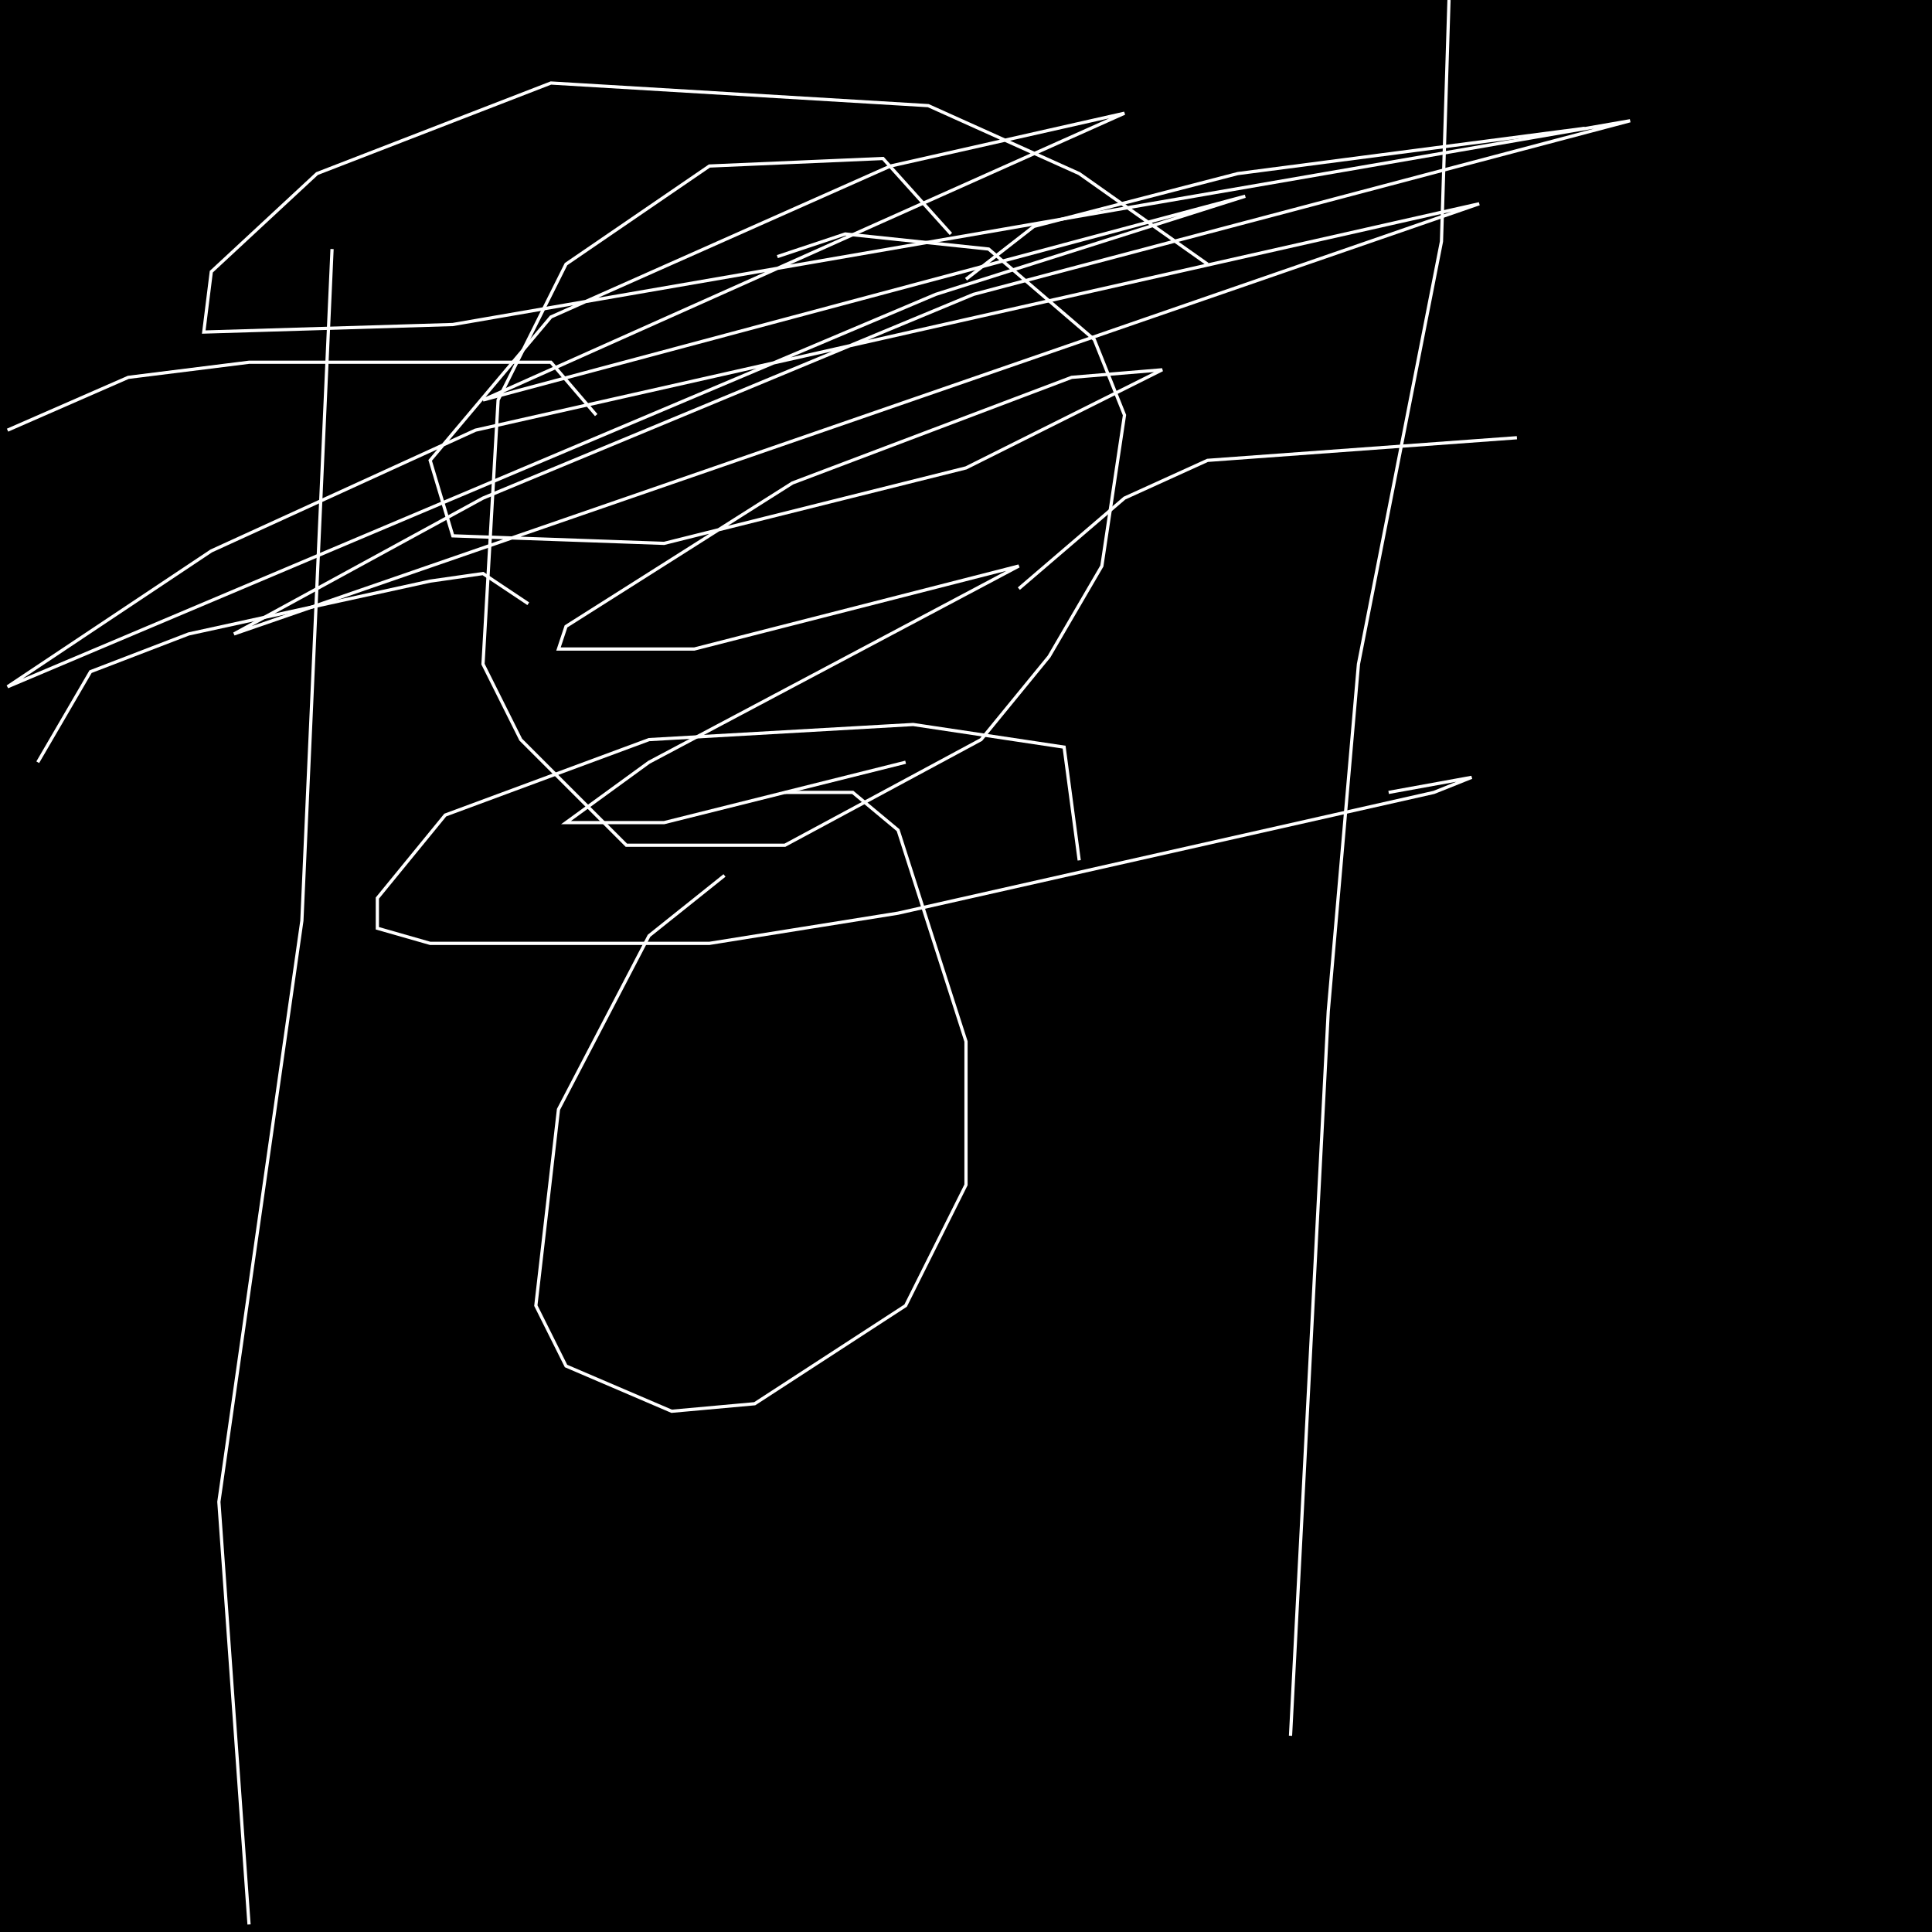 <?xml version="1.0" encoding="UTF-8" standalone="no"?>
<!--Created with ndjsontosvg (https:https://github.com/thompson318/ndjsontosvg) 
	from the simplified Google quickdraw data set. key_id = 4810078135779328-->
<svg width="600" height="600"
	xmlns="http://www.w3.org/2000/svg">
	xmlns:ndjsontosvg="https://github.com/thompson318/ndjsontosvg"
	xmlns:quickdraw="https://quickdraw.withgoogle.com/data"
	xmlns:scikit-surgery="https://doi.org/10.1007/s11548-020-02180-5">

	<rect width="100%" height="100%" fill="black" />
	<path d = "M 103.12 77.34 L 93.75 285.94 L 67.97 466.41 L 77.34 597.66" stroke="white" fill="transparent"/>
	<path d = "M 450.00 0.00 L 447.66 75.00 L 421.88 206.25 L 412.50 314.06 L 400.78 539.06" stroke="white" fill="transparent"/>
	<path d = "M 225.00 271.88 L 201.56 290.62 L 173.44 344.53 L 166.41 405.47 L 175.78 424.22 L 208.59 438.28 L 234.38 435.94 L 281.25 405.47 L 300.00 367.97 L 300.00 323.44 L 278.91 257.81 L 264.84 246.09 L 243.75 246.09" stroke="white" fill="transparent"/>
	<path d = "M 295.31 72.66 L 274.22 49.22 L 220.31 51.56 L 175.78 82.03 L 154.69 124.22 L 150.00 206.25 L 161.72 229.69 L 194.53 262.50 L 243.75 262.50 L 304.69 229.69 L 325.78 203.91 L 342.19 175.78 L 349.22 128.91 L 339.84 105.47 L 307.03 77.34 L 262.50 72.66 L 241.41 79.69" stroke="white" fill="transparent"/>
	<path d = "M 300.00 86.72 L 321.09 70.31 L 384.38 53.91 L 492.19 39.84" stroke="white" fill="transparent"/>
	<path d = "M 316.41 182.81 L 349.22 154.69 L 375.00 142.97 L 471.09 135.94" stroke="white" fill="transparent"/>
	<path d = "M 185.16 128.91 L 171.09 112.50 L 77.34 112.50 L 39.84 117.19 L 2.34 133.59" stroke="white" fill="transparent"/>
	<path d = "M 164.06 187.50 L 150.00 178.12 L 133.59 180.47 L 58.59 196.88 L 28.12 208.59 L 11.72 236.72" stroke="white" fill="transparent"/>
	<path d = "M 375.00 82.03 L 335.16 53.91 L 288.28 32.81 L 171.09 25.78 L 98.44 53.91 L 65.62 84.38 L 63.28 103.12 L 140.62 100.78 L 506.25 37.50 L 302.34 91.41 L 150.00 154.69 L 72.66 196.88 L 459.38 63.28 L 147.66 133.59 L 65.62 171.09 L 2.34 213.28 L 290.62 91.41 L 386.72 60.94 L 150.00 124.22 L 349.22 35.16 L 276.56 51.56 L 171.09 98.44 L 133.59 142.97 L 140.62 166.41 L 206.25 168.75 L 300.00 145.31 L 360.94 114.84 L 332.81 117.19 L 246.09 150.00 L 175.78 194.53 L 173.44 201.56 L 215.62 201.56 L 316.41 175.78 L 201.56 236.72 L 175.78 255.47 L 206.25 255.47 L 281.25 236.72" stroke="white" fill="transparent"/>
	<path d = "M 335.16 267.19 L 330.47 232.03 L 283.59 225.00 L 201.56 229.69 L 138.28 253.12 L 117.19 278.91 L 117.19 288.28 L 133.59 292.97 L 220.31 292.97 L 278.91 283.59 L 445.31 246.09 L 457.03 241.41 L 431.25 246.09" stroke="white" fill="transparent"/>
</svg>